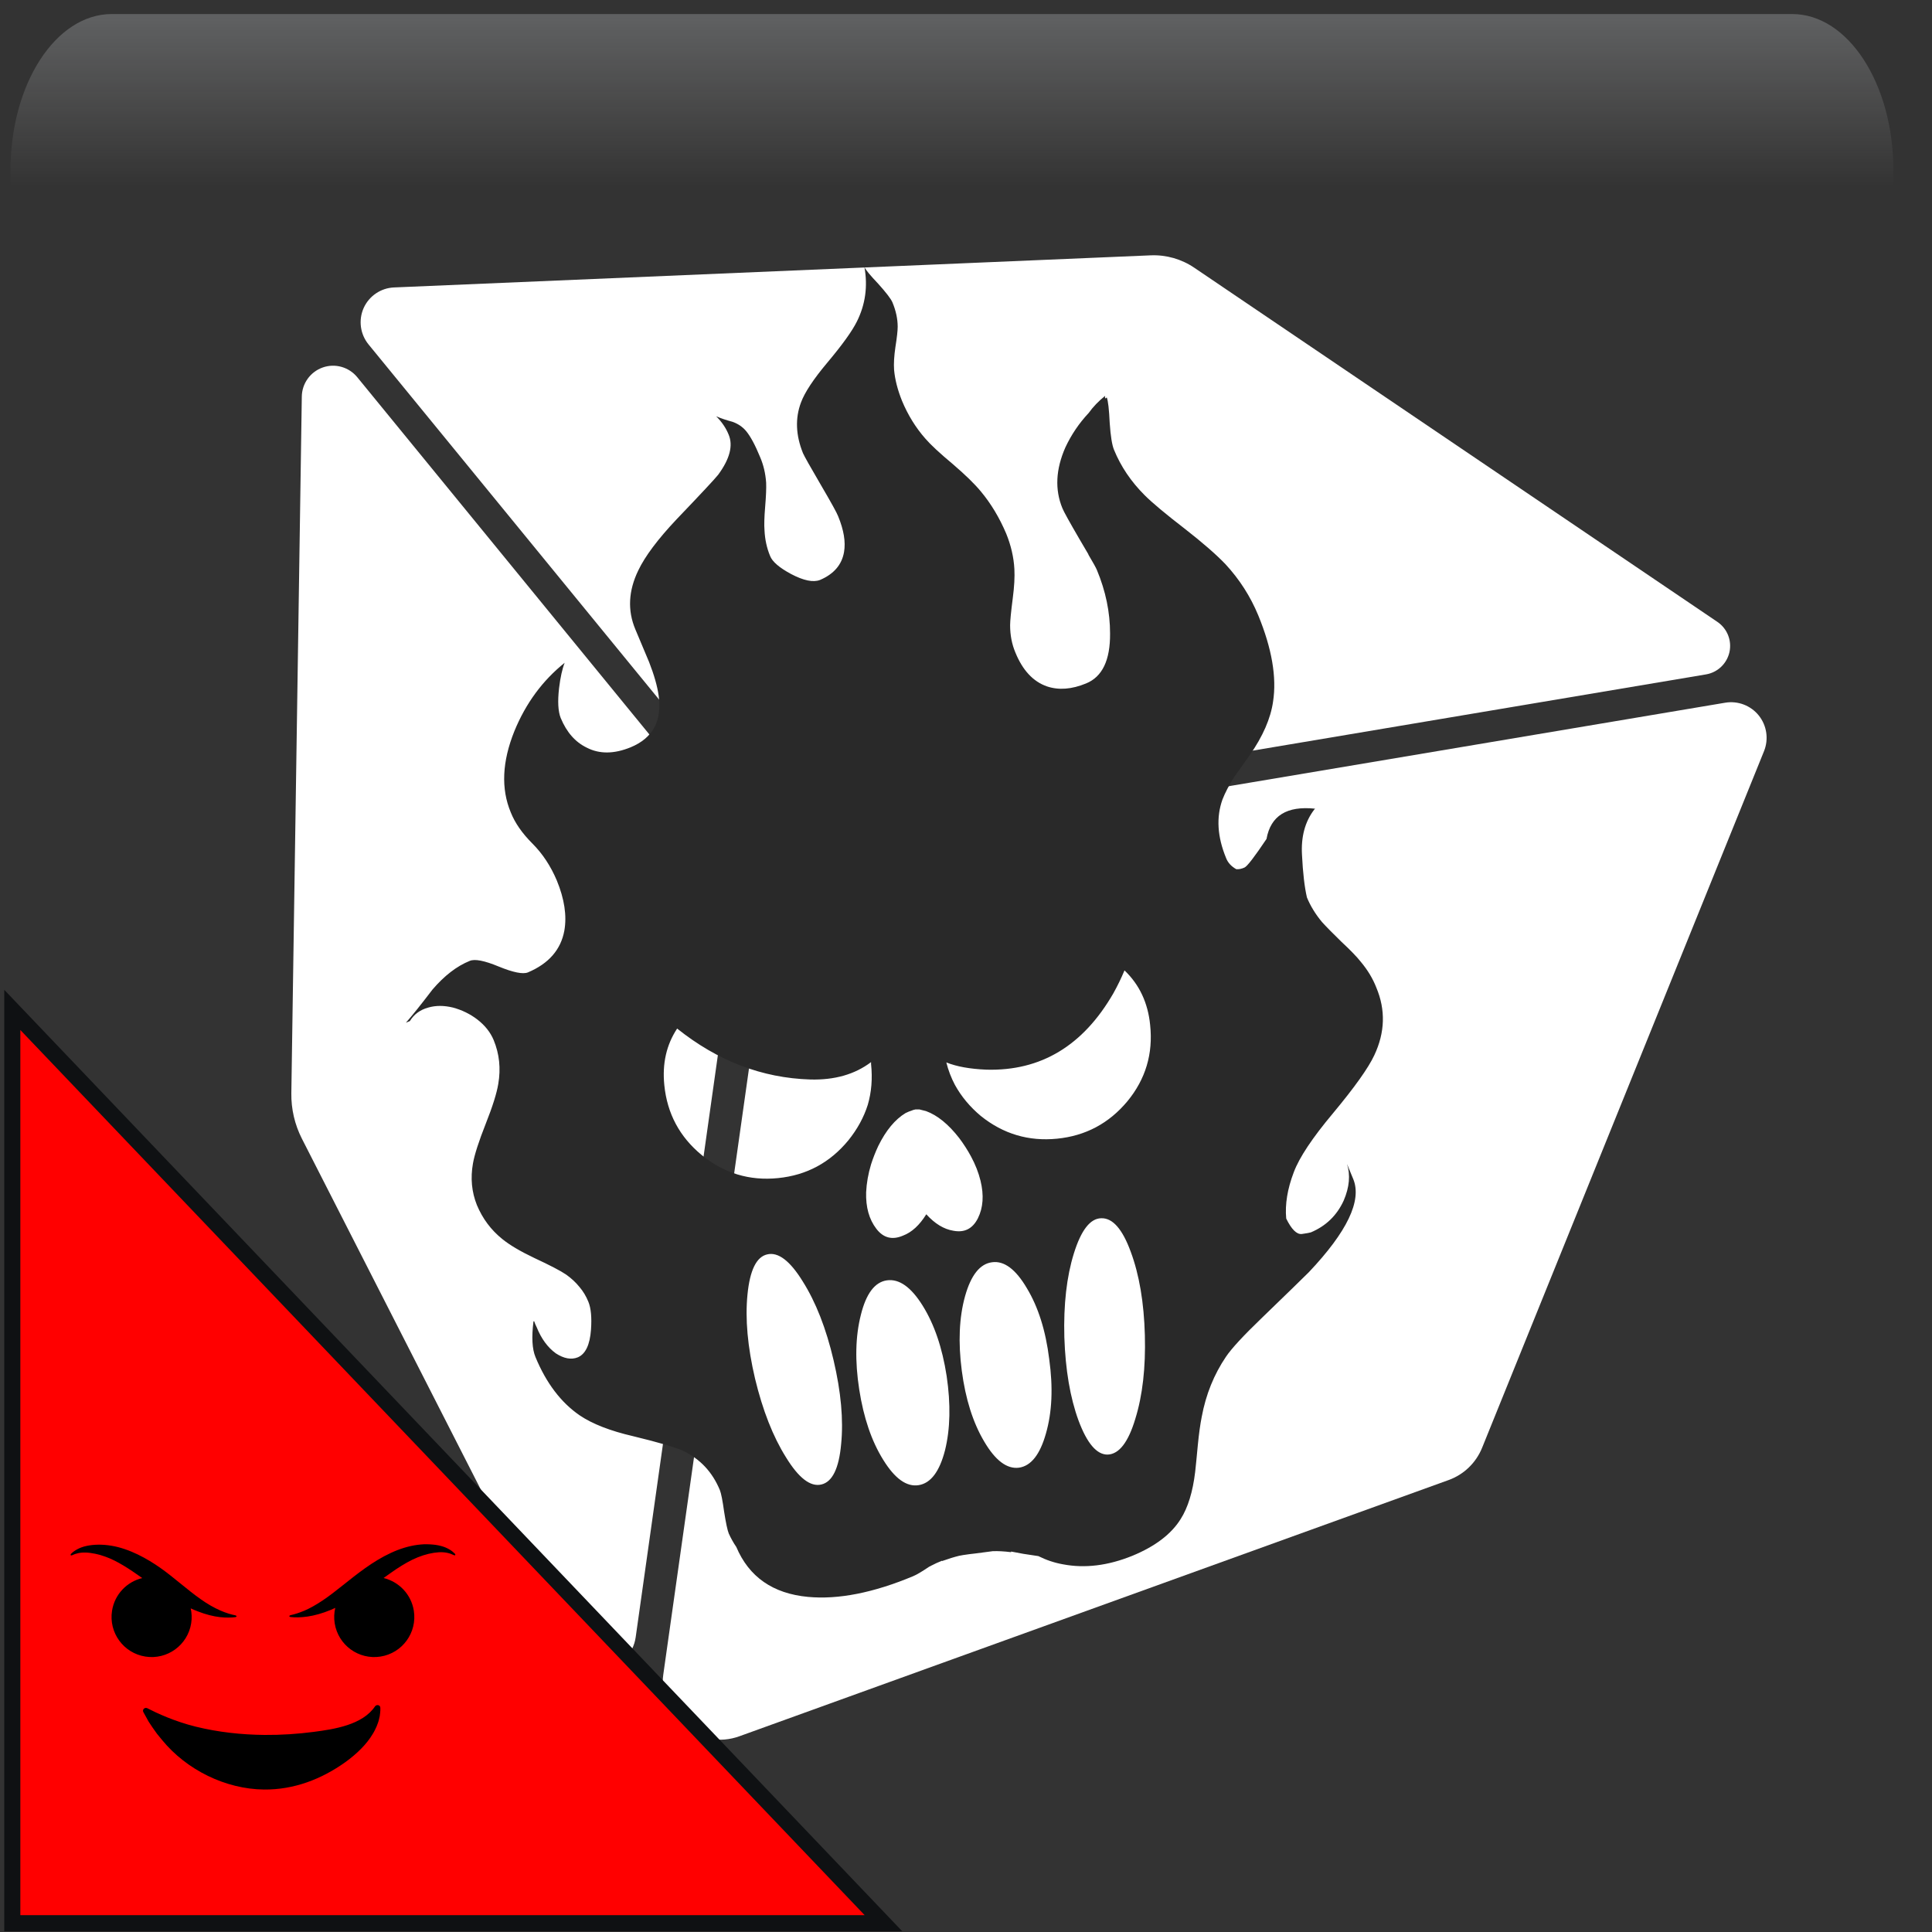 <svg width="550" height="550" xmlns="http://www.w3.org/2000/svg" xmlns:xlink="http://www.w3.org/1999/xlink" overflow="hidden"><rect width="100%" height="100%" fill="#333333" stroke="none"/><defs><clipPath id="clip0"><rect x="29" y="1255" width="550" height="550"/></clipPath><radialGradient cx="762000" cy="762000" r="1.07763e+06" gradientUnits="userSpaceOnUse" spreadMethod="pad" id="fill1" gradientTransform="matrix(0 0 0 0 29 1255)"><stop offset="0" stop-color="#D9D9D9"/><stop offset="0.17" stop-color="#D9D9D9"/><stop offset="0.33" stop-color="#7F7F7F"/><stop offset="1" stop-color="#0F1113"/></radialGradient><radialGradient cx="256309" cy="281247" r="380518" fx="256309" gradientUnits="userSpaceOnUse" spreadMethod="pad" id="fill2" gradientTransform="matrix(0 0 0 0 49 1266)"><stop offset="0" stop-color="#FFFFFF"/><stop offset="0.54" stop-color="#7F7F7F" stop-opacity="0"/><stop offset="1" stop-color="#7F7F7F" stop-opacity="0"/></radialGradient><linearGradient x1="300" y1="1259" x2="300" y2="1413" gradientUnits="userSpaceOnUse" spreadMethod="reflect" id="fill3"><stop offset="0" stop-color="#F5FAFF" stop-opacity="0.231"/><stop offset="0.32" stop-color="#FFFFFF" stop-opacity="0"/><stop offset="1" stop-color="#FFFFFF" stop-opacity="0"/></linearGradient><radialGradient cx="94210.5" cy="101138" r="138219" fx="94210.5" fy="101138" gradientUnits="userSpaceOnUse" spreadMethod="pad" id="fill4" gradientTransform="matrix(0 0 0 0 38 1317)"><stop offset="0" stop-color="#FFFFFF"/><stop offset="0.54" stop-color="#7F7F7F" stop-opacity="0"/><stop offset="1" stop-color="#7F7F7F" stop-opacity="0"/></radialGradient><radialGradient cx="110836" cy="120534" r="163748" gradientUnits="userSpaceOnUse" spreadMethod="pad" id="fill5" gradientTransform="matrix(0 0 0 0 67 1362)"><stop offset="0" stop-color="#FFFFFF"/><stop offset="0.54" stop-color="#7F7F7F" stop-opacity="0"/><stop offset="1" stop-color="#7F7F7F" stop-opacity="0"/></radialGradient><radialGradient cx="292330" cy="278476" r="403740" gradientUnits="userSpaceOnUse" spreadMethod="pad" id="fill6" gradientTransform="matrix(0 0 0 0 357 1580)"><stop offset="0" stop-color="#FFFFFF"/><stop offset="0.54" stop-color="#7F7F7F" stop-opacity="0"/><stop offset="1" stop-color="#7F7F7F" stop-opacity="0"/></radialGradient><radialGradient cx="72044" cy="77585.5" r="105877" fx="72044" fy="77585.5" gradientUnits="userSpaceOnUse" spreadMethod="pad" id="fill7" gradientTransform="matrix(0 0 0 0 502 1708)"><stop offset="0" stop-color="#FFFFFF"/><stop offset="0.54" stop-color="#7F7F7F" stop-opacity="0"/><stop offset="1" stop-color="#7F7F7F" stop-opacity="0"/></radialGradient><radialGradient cx="77585.5" cy="83127.5" r="113709" gradientUnits="userSpaceOnUse" spreadMethod="pad" id="fill8" gradientTransform="matrix(0 0 0 0 486 1626)"><stop offset="0" stop-color="#FFFFFF"/><stop offset="0.54" stop-color="#7F7F7F" stop-opacity="0"/><stop offset="1" stop-color="#7F7F7F" stop-opacity="0"/></radialGradient><clipPath id="clip9"><rect x="40" y="1268" width="527" height="525"/></clipPath><clipPath id="clip10"><rect x="40" y="1268" width="527" height="525"/></clipPath><clipPath id="clip11"><rect x="40" y="1268" width="527" height="525"/></clipPath><clipPath id="clip12"><rect x="42" y="1668" width="123" height="123"/></clipPath><clipPath id="clip13"><rect x="42" y="1668" width="123" height="123"/></clipPath><clipPath id="clip14"><rect x="42" y="1668" width="123" height="123"/></clipPath><clipPath id="clip15"><rect x="95" y="1326" width="387" height="387"/></clipPath><clipPath id="clip16"><rect x="95" y="1326" width="387" height="387"/></clipPath><clipPath id="clip17"><rect x="95" y="1326" width="387" height="387"/></clipPath></defs><g clip-path="url(#clip0)" transform="translate(-29 -1255)"><rect x="29" y="1255" width="550" height="550" fill="url(#fill1)"/><path d="M49 1367.5C49 1311.44 90.414 1266 141.5 1266 192.586 1266 234 1311.44 234 1367.5 234 1423.56 192.586 1469 141.5 1469 90.414 1469 49 1423.56 49 1367.5Z" fill="url(#fill2)" fill-rule="evenodd"/><path d="M60.787 1259 539.212 1259C555.111 1259 568 1278.86 568 1303.37L568 1413C568 1374.82 547.92 1343.88 523.149 1343.88L76.85 1343.88C52.08 1343.88 32 1374.82 32 1413L32 1303.37C32 1278.86 44.889 1259 60.787 1259Z" fill="url(#fill3)" fill-rule="evenodd"/><path d="M38 1353.5C38 1333.34 53.222 1317 72 1317 90.778 1317 106 1333.34 106 1353.5 106 1373.66 90.778 1390 72 1390 53.222 1390 38 1373.66 38 1353.5Z" fill="url(#fill4)" fill-rule="evenodd"/><path d="M67 1405.5C67 1381.48 84.909 1362 107 1362 129.091 1362 147 1381.48 147 1405.5 147 1429.52 129.091 1449 107 1449 84.909 1449 67 1429.52 67 1405.5Z" fill="url(#fill5)" fill-rule="evenodd"/><path d="M357 1680.5C357 1625 404.234 1580 462.5 1580 520.766 1580 568 1625 568 1680.5 568 1736 520.766 1781 462.5 1781 404.234 1781 357 1736 357 1680.5Z" fill="url(#fill6)" fill-rule="evenodd"/><path d="M502 1736C502 1720.54 513.641 1708 528 1708 542.359 1708 554 1720.54 554 1736 554 1751.46 542.359 1764 528 1764 513.641 1764 502 1751.46 502 1736Z" fill="url(#fill7)" fill-rule="evenodd"/><path d="M486 1656C486 1639.43 498.536 1626 514 1626 529.464 1626 542 1639.43 542 1656 542 1672.57 529.464 1686 514 1686 498.536 1686 486 1672.57 486 1656Z" fill="url(#fill8)" fill-rule="evenodd"/><g clip-path="url(#clip9)"><g clip-path="url(#clip10)"><g clip-path="url(#clip11)"><path d="M239.157 1514.34 209.967 1721.07C209.296 1725.87 205.589 1729.68 200.81 1730.47 196.032 1731.27 191.286 1728.88 189.092 1724.57L114.94 1579.15C112.903 1575.15 111.874 1570.7 111.938 1566.22L114.919 1367.89C114.972 1364.15 117.355 1360.85 120.884 1359.61 124.411 1358.37 128.328 1359.49 130.702 1362.38L230.955 1484.99C237.663 1493.21 240.645 1503.84 239.155 1514.34ZM236.006 1477.84C243.125 1486.55 254.371 1490.77 265.448 1488.9L514.642 1446.99C517.971 1446.44 520.618 1443.91 521.345 1440.62 522.058 1437.32 520.693 1433.93 517.91 1432.04L368.989 1331.22C365.335 1328.74 360.977 1327.5 356.557 1327.69L141.18 1336.83C137.421 1336.98 134.071 1339.26 132.528 1342.68 130.995 1346.12 131.532 1350.13 133.914 1353.05ZM529.692 1458.69C527.391 1455.83 523.738 1454.44 520.115 1455.05L277.145 1495.91C261.301 1498.58 249.015 1511.2 246.758 1527.1L217.819 1731.74C217.021 1737.38 219.236 1743.03 223.657 1746.63 228.078 1750.22 234.074 1751.23 239.428 1749.3L441.387 1676.34C445.722 1674.78 449.188 1671.44 450.921 1667.16L531.184 1468.83C532.549 1465.42 531.98 1461.55 529.692 1458.69Z" fill="#FFFFFF"/></g></g></g><path d="M32.5 1802.5 32.5 1542.5 280.5 1802.5Z" stroke="#0F1113" stroke-width="4.583" stroke-miterlimit="8" fill="#FF0000" fill-rule="evenodd"/><g clip-path="url(#clip12)"><g clip-path="url(#clip13)"><g clip-path="url(#clip14)"><path d="M158.446 1697.26C157.723 1696.51 156.396 1695.58 154.516 1695.1 153.582 1694.84 152.549 1694.71 151.444 1694.65 150.888 1694.6 150.315 1694.63 149.718 1694.62 149.13 1694.66 148.515 1694.7 147.895 1694.78 145.414 1695.11 142.757 1695.91 140.237 1697.1 137.696 1698.27 135.272 1699.78 132.995 1701.39 128.454 1704.62 124.484 1708.21 120.793 1710.65 118.958 1711.88 117.205 1712.86 115.637 1713.53 114.071 1714.19 112.706 1714.59 111.732 1714.8 111.232 1714.93 111.244 1715.29 111.776 1715.34 112.886 1715.47 114.543 1715.49 116.536 1715.2 118.524 1714.91 120.833 1714.28 123.141 1713.31 123.575 1713.13 124.009 1712.93 124.443 1712.73 124.116 1714.12 124.042 1715.6 124.28 1717.11 125.263 1723.33 131.104 1727.58 137.326 1726.59 143.547 1725.61 147.794 1719.77 146.81 1713.55 146.068 1708.85 142.553 1705.28 138.197 1704.23 139.38 1703.38 140.59 1702.51 141.827 1701.68 143.815 1700.37 145.867 1699.15 147.936 1698.33 149.988 1697.5 152.092 1697.01 153.889 1696.9 155.682 1696.78 157.171 1697.19 158.121 1697.68 158.567 1697.92 158.824 1697.65 158.446 1697.26M135.765 1740.76C132.215 1746.05 124.142 1747.27 118.312 1748.03 113.711 1748.63 109.019 1748.94 104.327 1748.9 97.721 1748.84 91.112 1748.11 84.756 1746.55 78.703 1745.06 73.629 1742.69 70.922 1741.29 70.209 1740.95 69.425 1741.68 69.807 1742.39 70.205 1743.13 70.707 1744.05 71.315 1745.12 71.98 1746.13 72.745 1747.29 73.66 1748.53 74.149 1749.13 74.657 1749.75 75.183 1750.39 82.124 1758.85 93.205 1764.33 104.158 1764.44 112.629 1764.53 120.512 1761.51 127.335 1756.63 130.569 1754.29 133.4 1751.53 135.113 1748.61 135.561 1747.92 135.895 1747.16 136.21 1746.49 136.481 1745.77 136.748 1745.13 136.887 1744.47 136.965 1744.15 137.047 1743.84 137.103 1743.55 137.141 1743.24 137.178 1742.95 137.213 1742.67 137.298 1742.13 137.281 1741.62 137.275 1741.18 137.265 1740.33 136.202 1740.16 135.765 1740.76M83.426 1717.11C83.656 1715.65 83.59 1714.22 83.29 1712.87 83.972 1713.18 84.65 1713.48 85.323 1713.73 87.584 1714.61 89.749 1715.15 91.589 1715.36 93.434 1715.57 94.929 1715.5 95.947 1715.37 96.473 1715.32 96.462 1714.95 95.954 1714.84 94.887 1714.64 93.365 1714.2 91.663 1713.45 89.958 1712.7 88.081 1711.64 86.196 1710.3 82.413 1707.66 78.512 1704.07 74.712 1701.39 72.816 1700.05 70.619 1698.69 68.231 1697.53 65.834 1696.38 63.238 1695.44 60.675 1695.03 58.108 1694.6 55.681 1694.66 53.654 1695.09 51.601 1695.51 50.093 1696.48 49.296 1697.27 48.907 1697.66 49.145 1697.94 49.59 1697.72 50.468 1697.29 51.798 1696.91 53.429 1696.98 54.241 1696.99 55.138 1697.14 56.089 1697.32 56.562 1697.41 57.043 1697.56 57.534 1697.67 58.021 1697.83 58.52 1697.98 59.02 1698.16 62.397 1699.36 65.881 1701.68 69.497 1704.24 65.147 1705.28 61.637 1708.85 60.896 1713.55 59.912 1719.77 64.159 1725.61 70.38 1726.59 76.602 1727.58 82.443 1723.33 83.426 1717.11" fill-rule="evenodd"/></g></g></g><g clip-path="url(#clip15)"><g clip-path="url(#clip16)"><g clip-path="url(#clip17)"><path d="M284.552 1348.03C284.552 1349.16 284.334 1351.09 283.9 1353.84 283.527 1356.39 283.403 1358.54 283.527 1360.29 283.776 1363.04 284.522 1365.97 285.775 1369.09 287.46 1373.14 289.673 1376.73 292.418 1379.85 293.915 1381.59 296.535 1384.03 300.28 1387.15 303.835 1390.2 306.486 1392.79 308.231 1394.91 311.101 1398.35 313.502 1402.34 315.437 1406.89 316.809 1410.26 317.59 1413.63 317.774 1417 317.898 1419.24 317.744 1422.02 317.311 1425.32 316.813 1429.19 316.56 1431.75 316.56 1433 316.56 1435.8 317.058 1438.39 318.061 1440.76 320.116 1445.81 323.114 1449.03 327.042 1450.4 330.409 1451.53 334.123 1451.24 338.181 1449.56 342.795 1447.69 345.073 1442.95 345.013 1435.34 345.013 1429.29 343.765 1423.27 341.269 1417.28 341.02 1416.66 340.209 1415.19 338.837 1412.88L338.837 1412.79C338.155 1411.61 337.31 1410.17 336.311 1408.49 333.441 1403.56 331.82 1400.63 331.447 1399.69 329.26 1394.39 329.543 1388.62 332.283 1382.38 333.973 1378.76 336.182 1375.49 338.931 1372.56 340.175 1370.81 341.736 1369.19 343.61 1367.69 343.546 1367.94 343.546 1368.19 343.61 1368.44 343.795 1368.31 343.953 1368.22 344.078 1368.16 344.451 1369.1 344.73 1371.53 344.914 1375.46 345.167 1379.14 345.57 1381.67 346.132 1383.04 348.066 1387.78 350.966 1392.08 354.834 1395.95 357.017 1398.14 360.822 1401.31 366.247 1405.5 371.364 1409.49 375.232 1412.86 377.853 1415.6 381.846 1419.91 384.964 1424.77 387.211 1430.2 391.076 1439.62 392.482 1447.79 391.419 1454.71 390.732 1459.52 388.519 1464.6 384.775 1469.97 382.776 1472.77 381.31 1474.83 380.379 1476.15 378.878 1478.52 377.763 1480.67 377.012 1482.6 375.202 1487.65 375.545 1493.21 378.037 1499.25 378.535 1500.57 379.504 1501.63 380.941 1502.44 381.691 1502.5 382.468 1502.34 383.278 1501.97 384.029 1501.66 386.118 1498.95 389.549 1493.83 390.732 1487.22 395.352 1484.35 403.397 1485.22 403.273 1485.29 403.179 1485.38 403.119 1485.5 400.498 1488.93 399.344 1493.24 399.653 1498.41 399.906 1503.53 400.374 1507.55 401.056 1510.48 402.055 1512.91 403.488 1515.26 405.362 1517.5 406.546 1518.81 408.385 1520.68 410.882 1523.11 413.442 1525.49 415.278 1527.39 416.401 1528.82 418.336 1531.13 419.802 1533.56 420.802 1536.12 423.482 1542.48 423.294 1548.91 420.236 1555.4 418.55 1559.02 414.622 1564.54 408.445 1571.96 402.583 1578.95 398.873 1584.53 397.312 1588.71 395.502 1593.45 394.781 1597.85 395.159 1601.9 396.655 1604.95 398.118 1606.42 399.555 1606.3 400.927 1606.11 401.798 1605.95 402.175 1605.83 406.477 1604.02 409.595 1601 411.534 1596.75 413.155 1592.95 413.464 1589.49 412.468 1586.37L414.248 1590.67C416.74 1596.78 412.533 1605.61 401.618 1617.15 399.868 1618.9 395.343 1623.3 388.048 1630.35 382.935 1635.27 379.594 1638.89 378.033 1641.2 374.602 1646.26 372.294 1651.96 371.111 1658.32 370.673 1660.51 370.304 1663.22 369.987 1666.46 369.674 1669.83 369.425 1672.36 369.236 1674.04 368.555 1679.72 367.182 1684.18 365.119 1687.43 362.439 1691.73 357.854 1695.22 351.365 1697.9 344.442 1700.71 337.859 1701.52 331.619 1700.33 329.187 1699.9 326.849 1699.12 324.598 1697.99 323.663 1697.87 322.226 1697.65 320.296 1697.34 318.924 1697.09 317.766 1696.87 316.831 1696.69L316.831 1696.87C314.776 1696.62 313.056 1696.53 311.684 1696.59L311.594 1696.59C307.352 1697.16 305.135 1697.44 304.95 1697.44 303.578 1697.62 302.609 1697.78 302.047 1697.9 300.734 1698.22 299.113 1698.71 297.179 1699.4L297.179 1699.31C296.184 1699.69 295.09 1700.18 293.902 1700.81L293.812 1700.9C293.688 1700.9 293.593 1700.93 293.533 1701 291.415 1702.43 289.883 1703.33 288.948 1703.71 277.596 1708.45 267.611 1710.41 259.003 1709.6 249.023 1708.66 242.221 1703.92 238.605 1695.38 237.795 1694.2 237.079 1692.92 236.457 1691.54 236.084 1690.6 235.646 1688.55 235.144 1685.37 234.707 1682.19 234.304 1680.13 233.926 1679.19 231.808 1674.08 228.342 1670.36 223.539 1668.06 221.416 1667.06 216.646 1665.65 209.222 1663.85 202.733 1662.35 197.681 1660.38 194.061 1657.95 188.7 1654.28 184.488 1648.72 181.43 1641.3 180.495 1639.05 180.307 1635.68 180.868 1631.19L181.053 1631.1C181.242 1631.66 181.49 1632.26 181.803 1632.88 183.116 1636.12 184.921 1638.59 187.229 1640.27 189.536 1641.77 191.629 1642.15 193.499 1641.4 195.682 1640.46 196.93 1637.84 197.243 1633.54 197.492 1630.04 197.243 1627.39 196.493 1625.58 195.867 1624.03 195.026 1622.62 193.967 1621.38 192.907 1620.06 191.629 1618.88 190.128 1617.82 188.567 1616.76 185.573 1615.2 181.143 1613.14 177.09 1611.21 174.032 1609.4 171.973 1607.71 168.791 1605.15 166.389 1601.94 164.768 1598.07 163.271 1594.33 162.898 1590.37 163.644 1586.19 164.082 1583.7 165.3 1579.92 167.294 1574.87 169.228 1570 170.412 1566.23 170.85 1563.55 171.596 1559.17 171.163 1555.03 169.541 1551.1 168.607 1548.86 167.045 1546.89 164.862 1545.21 162.804 1543.64 160.492 1542.52 157.936 1541.83 155.375 1541.21 153.038 1541.21 150.919 1541.83 148.612 1542.46 146.862 1543.74 145.678 1545.68L144.554 1546.14C146.176 1544.33 148.702 1541.18 152.133 1536.69 155.504 1532.76 159.025 1530.04 162.709 1528.55 164.142 1527.93 166.891 1528.46 170.944 1530.14 175.057 1531.83 177.836 1532.39 179.269 1531.83 185.196 1529.33 188.657 1525.37 189.656 1519.94 190.403 1515.7 189.686 1510.93 187.503 1505.63 185.753 1501.51 183.446 1498.02 180.577 1495.15 177.643 1492.22 175.585 1489.25 174.401 1486.26 171.592 1479.52 171.939 1471.82 175.43 1463.15 178.673 1455.22 183.446 1448.74 189.746 1443.68 189.06 1445.43 188.528 1447.83 188.155 1450.89 187.718 1454.69 187.876 1457.53 188.623 1459.4 190.308 1463.46 192.774 1466.26 196.017 1467.83 199.632 1469.7 203.814 1469.67 208.553 1467.73 214.854 1465.11 217.504 1460.22 216.505 1453.04 216.132 1450.36 215.227 1447.17 213.79 1443.49 211.98 1439.19 210.672 1436.07 209.861 1434.14 207.614 1428.78 207.897 1423.19 210.702 1417.39 212.636 1413.34 216.286 1408.47 221.651 1402.79 228.514 1395.62 232.442 1391.41 233.442 1390.16 236.748 1385.67 237.743 1381.86 236.435 1378.74 235.685 1376.87 234.501 1375.12 232.88 1373.5 234.128 1374.06 235.685 1374.59 237.559 1375.09 239.116 1375.65 240.398 1376.52 241.398 1377.71 242.646 1379.21 243.988 1381.7 245.421 1385.2 246.355 1387.38 246.917 1389.78 247.106 1392.4 247.17 1393.96 247.076 1396.24 246.827 1399.23 246.574 1402.23 246.514 1404.47 246.639 1405.97 246.763 1408.59 247.295 1411.02 248.23 1413.27 248.856 1414.89 250.846 1416.61 254.217 1418.42 257.773 1420.29 260.517 1420.85 262.447 1420.1 266.38 1418.42 268.653 1415.77 269.28 1412.15 269.777 1409.28 269.215 1405.88 267.594 1401.95 267.281 1401.08 265.63 1398.08 262.636 1392.97 259.642 1387.85 257.957 1384.86 257.584 1383.99 255.525 1378.87 255.341 1374.07 257.022 1369.58 258.081 1366.71 260.577 1362.93 264.51 1358.25 268.752 1353.2 271.561 1349.3 272.929 1346.55 275.361 1341.69 276.077 1336.51 275.082 1331.02 275.396 1331.76 276.704 1333.36 279.015 1335.79 281.258 1338.29 282.601 1340.03 283.038 1341.03 284.055 1343.44 284.552 1345.79 284.552 1348.03ZM345.935 1537.8C337.327 1552.71 325.288 1559.94 309.814 1559.51 305.135 1559.32 301.33 1558.63 298.401 1557.45 298.963 1559.7 299.774 1561.82 300.833 1563.82 302.643 1567.12 305.105 1570.09 308.227 1572.7 314.587 1577.81 321.827 1579.97 329.937 1579.16 338.048 1578.35 344.721 1574.79 349.962 1568.49 355.139 1562.19 357.292 1554.96 356.421 1546.78 355.795 1540.48 353.359 1535.3 349.122 1531.25 348.182 1533.49 347.123 1535.68 345.935 1537.8ZM342.478 1601.81C339.356 1601.87 336.77 1605.2 334.711 1611.82 332.652 1618.43 331.747 1626.38 331.996 1635.68 332.305 1644.97 333.647 1652.86 336.019 1659.35 338.451 1665.9 341.23 1669.15 344.344 1669.09 347.59 1668.96 350.211 1665.56 352.205 1658.89 354.26 1652.27 355.165 1644.35 354.92 1635.12 354.667 1625.82 353.329 1617.9 350.897 1611.35 348.525 1604.86 345.72 1601.68 342.478 1601.81ZM311.409 1614.34C307.978 1614.78 305.422 1617.99 303.737 1623.98 302.051 1630.03 301.742 1637.12 302.802 1645.22 303.861 1653.27 305.98 1659.97 309.162 1665.34 312.344 1670.77 315.651 1673.26 319.082 1672.82 322.518 1672.32 325.069 1669.08 326.755 1663.09 328.501 1657.04 328.814 1649.99 327.694 1641.94 326.695 1633.83 324.572 1627.09 321.33 1621.73 318.147 1616.31 314.836 1613.85 311.409 1614.34ZM281.464 1619.49C278.033 1619.99 275.567 1623.26 274.07 1629.32 272.513 1635.43 272.355 1642.51 273.603 1650.55 274.851 1658.6 277.128 1665.28 280.435 1670.58 283.742 1675.94 287.109 1678.35 290.54 1677.79 293.975 1677.23 296.467 1673.92 298.024 1667.87 299.525 1661.82 299.679 1654.77 298.491 1646.72 297.247 1638.67 294.97 1631.99 291.659 1626.69 288.361 1621.39 284.96 1618.99 281.464 1619.49ZM257.511 1619.77C253.891 1613.91 250.524 1611.35 247.406 1612.1 244.348 1612.79 242.478 1616.59 241.792 1623.52 241.106 1630.44 241.822 1638.42 243.945 1647.47 246.128 1656.52 249.057 1663.97 252.737 1669.84 256.357 1675.76 259.724 1678.35 262.842 1677.6 265.96 1676.86 267.834 1673.02 268.456 1666.09 269.142 1659.23 268.426 1651.27 266.303 1642.23 264.184 1633.18 261.255 1625.7 257.511 1619.77ZM279.033 1581.22C278.222 1582.96 277.531 1584.71 276.974 1586.46 276.163 1589.14 275.696 1591.79 275.571 1594.41 275.447 1598.65 276.412 1602.11 278.471 1604.8 280.469 1607.42 282.995 1608.07 286.053 1606.76 288.55 1605.82 290.763 1603.8 292.697 1600.68 295.129 1603.36 297.685 1604.92 300.37 1605.36 303.552 1605.98 305.89 1604.8 307.391 1601.81 308.888 1598.81 309.136 1595.26 308.137 1591.14 307.575 1588.83 306.67 1586.52 305.422 1584.21 304.487 1582.47 303.368 1580.72 302.055 1578.97 298.997 1575.04 295.849 1572.48 292.607 1571.3 291.921 1571.11 291.294 1570.96 290.733 1570.83 290.608 1570.83 290.514 1570.83 290.454 1570.83 290.141 1570.83 289.858 1570.83 289.613 1570.83 289.36 1570.9 289.116 1570.96 288.863 1571.02L288.674 1571.11C288.052 1571.3 287.426 1571.55 286.804 1571.86 283.806 1573.67 281.216 1576.79 279.033 1581.22ZM276.974 1557.92C276.974 1557.73 276.974 1557.54 276.974 1557.36 272.359 1560.85 266.59 1562.5 259.664 1562.31 245.939 1561.88 233.309 1557.04 221.767 1547.81 218.714 1552.43 217.496 1557.79 218.117 1563.91 218.928 1572.02 222.484 1578.66 228.784 1583.84 235.144 1589.01 242.38 1591.2 250.494 1590.38 258.605 1589.57 265.278 1585.99 270.519 1579.62 273.08 1576.44 274.915 1573.07 276.039 1569.52 277.098 1565.9 277.411 1562.04 276.974 1557.92Z" fill="#292929" fill-rule="evenodd"/></g></g></g></g></svg>